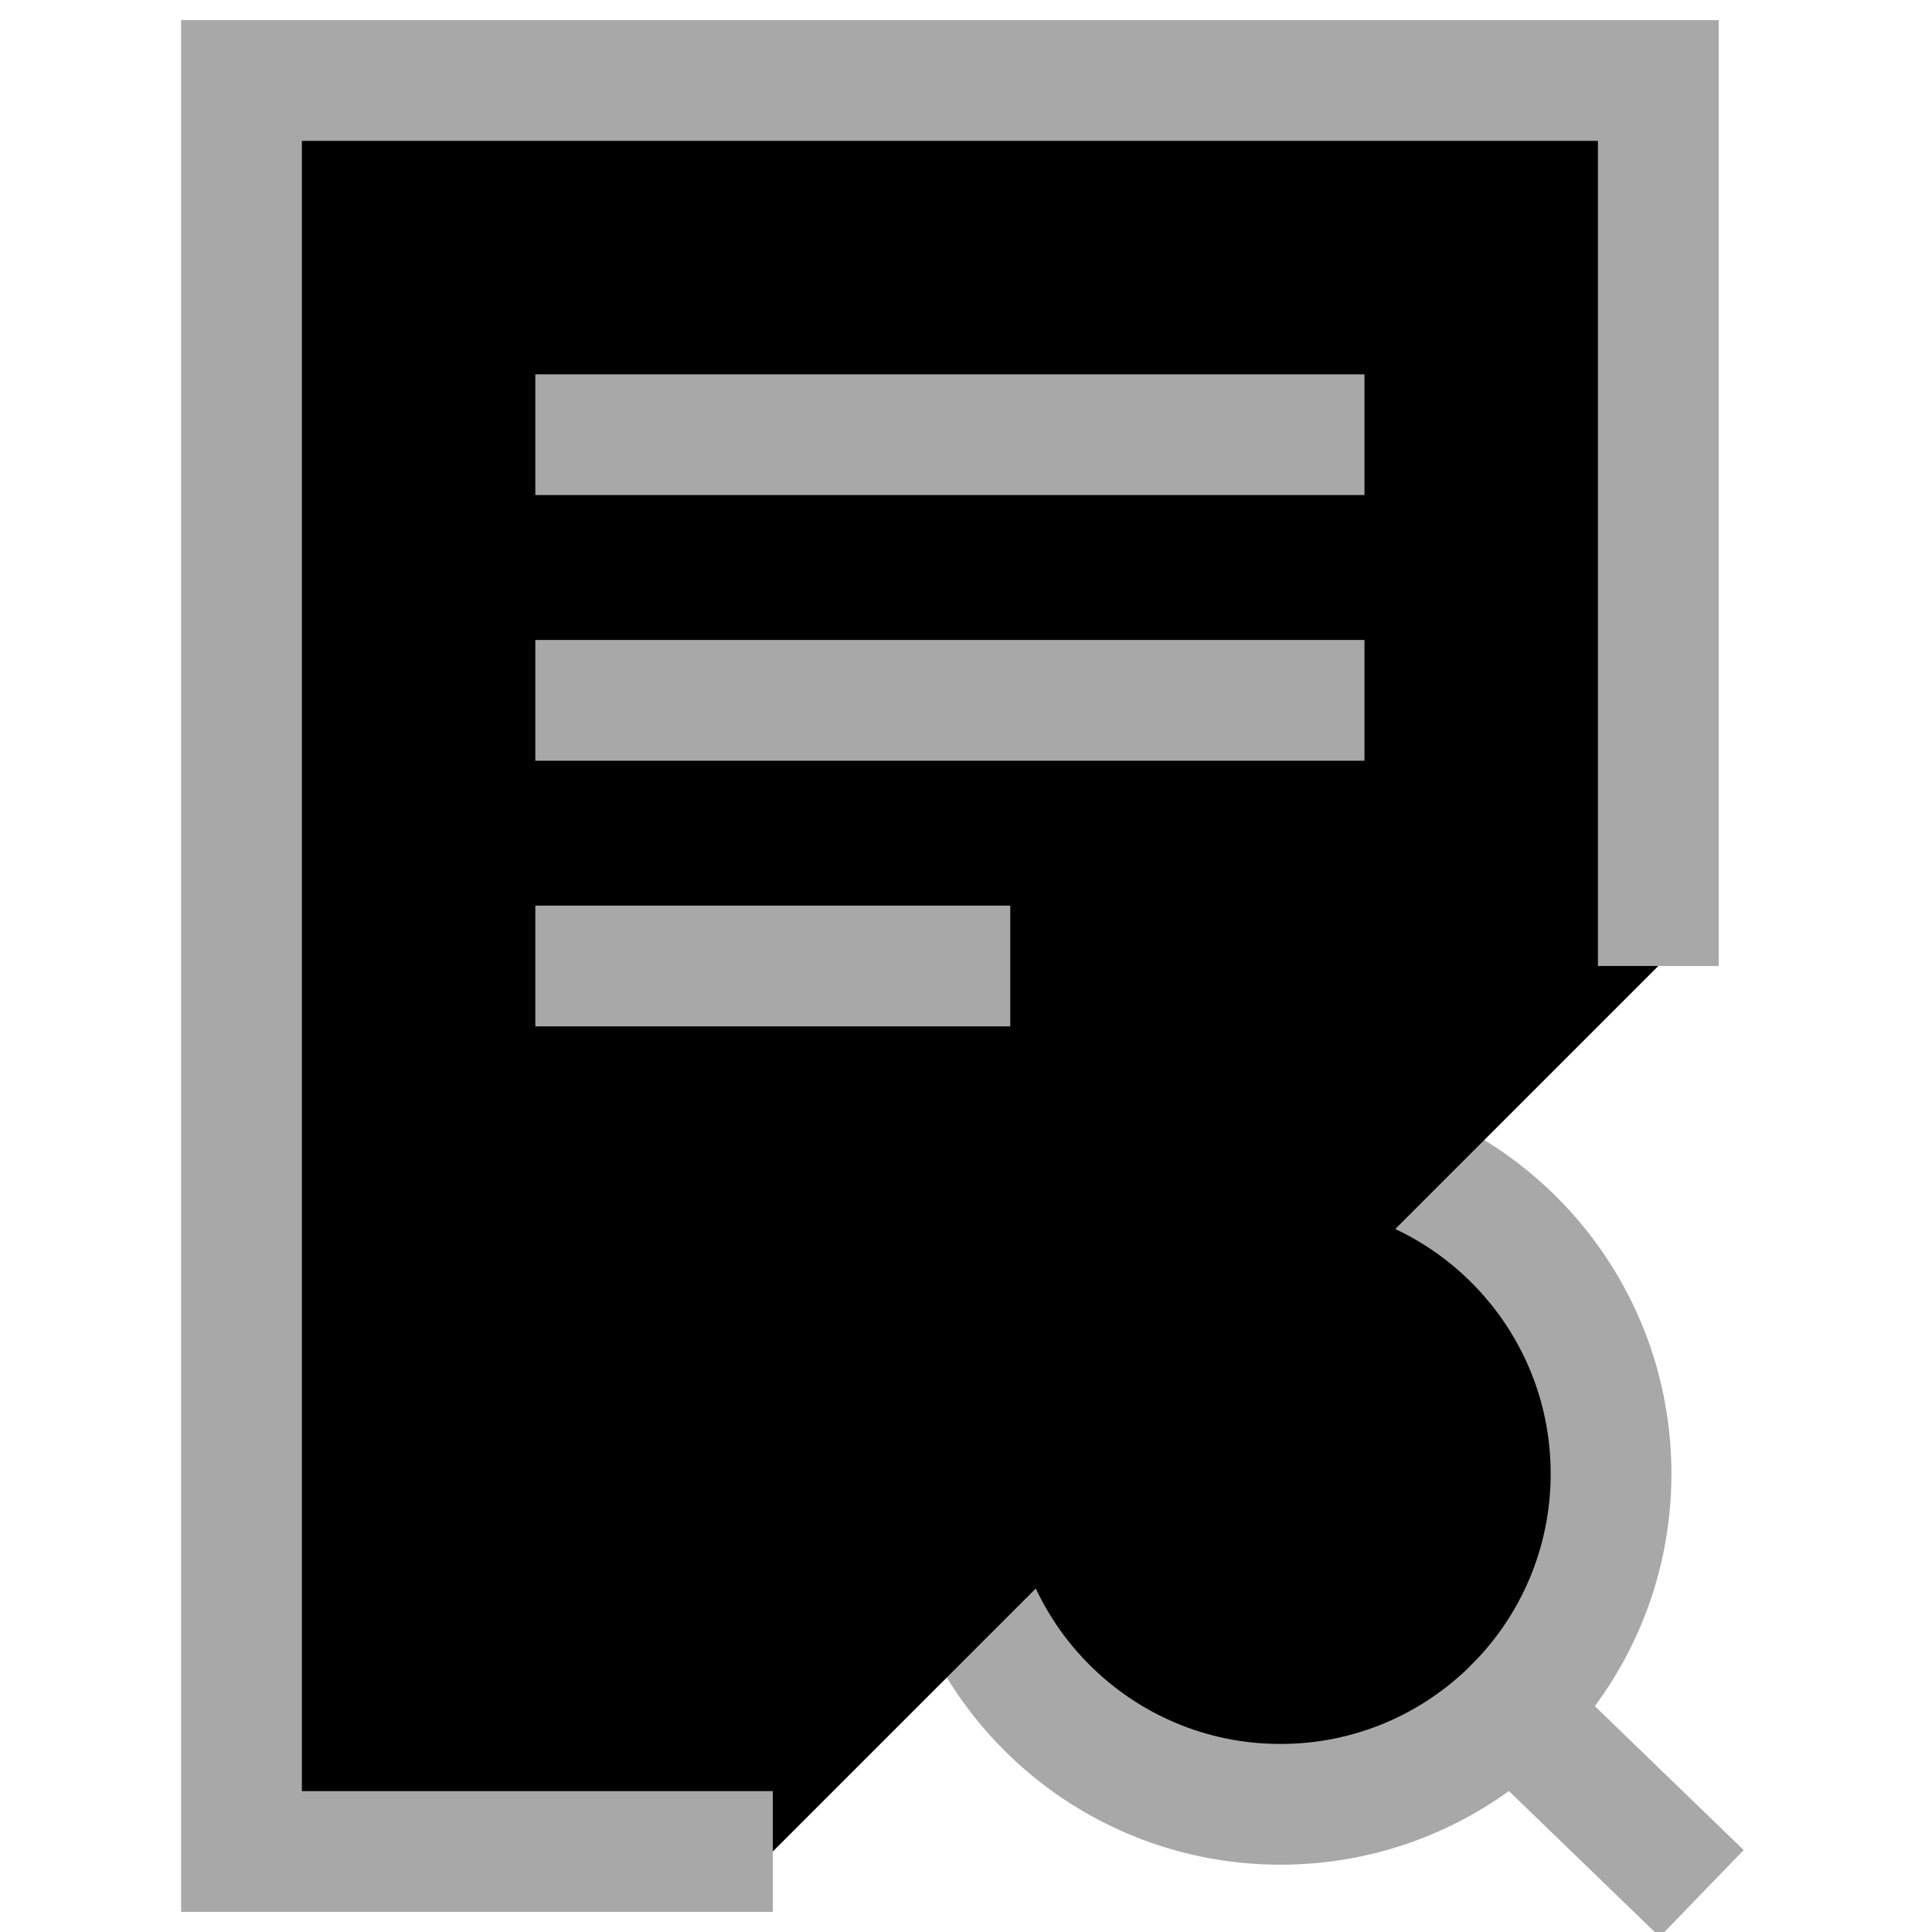 <svg xmlns="http://www.w3.org/2000/svg" viewBox="0 0 24 24"><g stroke="#A8A8A8" stroke-width="1.5" clip-path="url(#a)"><path stroke-linecap="square" d="m18.78 21.24 1.82 1.76m-.587-4.693c0 2.268-1.839 4.107-4.107 4.107-2.268 0-4.106-1.84-4.106-4.107 0-2.268 1.838-4.107 4.106-4.107s4.107 1.839 4.107 4.107Z"/><path d="M9.6 23h-6.6v-22h17.6v11"/><path stroke-linecap="square" stroke-linejoin="round" d="M7.4 5.4h8.8"/><path stroke-linecap="square" stroke-linejoin="round" d="M7.4 8.7h8.8"/><path stroke-linecap="square" stroke-linejoin="round" d="M7.4 12h4.4"/></g><defs><clipPath id="a"><path d="M0 0h24v24h-24z"/></clipPath></defs></svg>